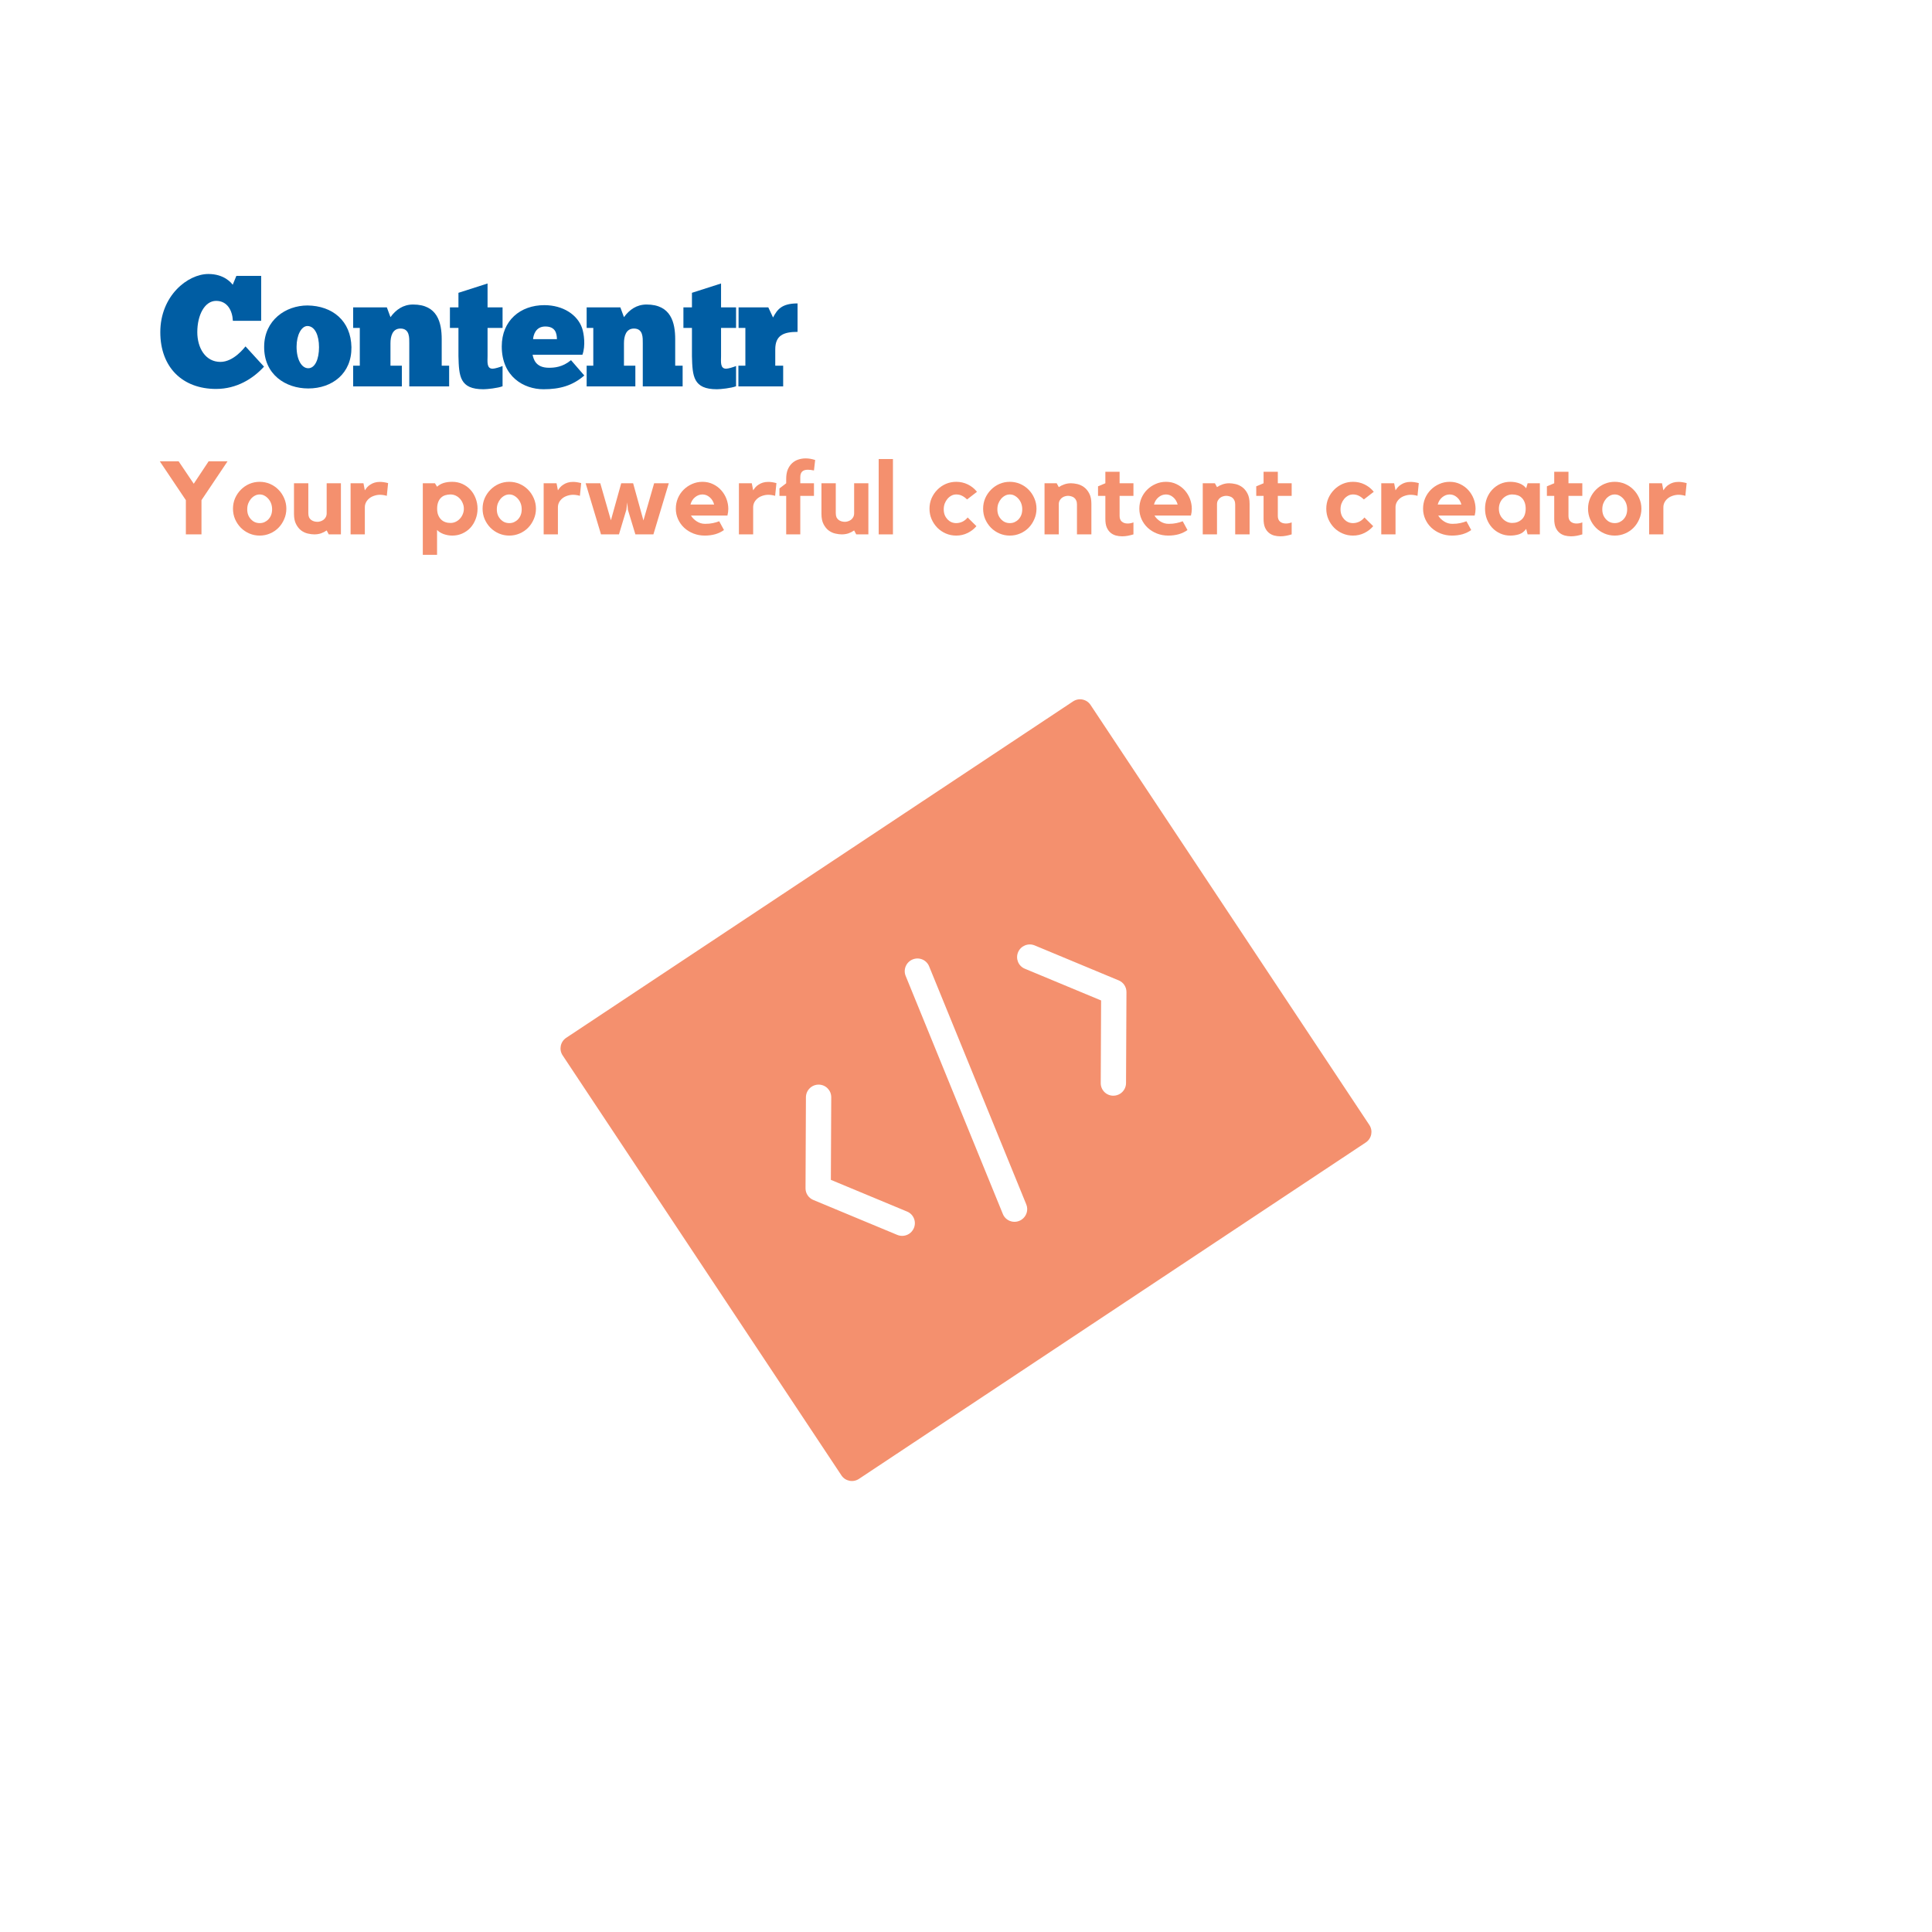 <?xml version="1.0" encoding="UTF-8"?>
<svg xmlns="http://www.w3.org/2000/svg" xmlns:xlink="http://www.w3.org/1999/xlink" width="375pt" height="375pt" viewBox="0 0 375 375" version="1.2">
<defs>
<g>
<symbol overflow="visible" id="glyph1-0">
<path style="stroke:none;" d=""/>
</symbol>
<symbol overflow="visible" id="glyph1-1">
<path style="stroke:none;" d="M 9.844 -14.188 L 13.516 -14.188 L 8.453 -6.641 L 8.453 0 L 5.422 0 L 5.422 -6.641 L 0.359 -14.188 L 4.016 -14.188 L 6.953 -9.828 Z M 9.844 -14.188 "/>
</symbol>
<symbol overflow="visible" id="glyph1-2">
<path style="stroke:none;" d="M 5.781 -10.203 C 6.488 -10.203 7.156 -10.066 7.781 -9.797 C 8.414 -9.523 8.961 -9.148 9.422 -8.672 C 9.891 -8.203 10.258 -7.648 10.531 -7.016 C 10.812 -6.379 10.953 -5.703 10.953 -4.984 C 10.953 -4.266 10.812 -3.586 10.531 -2.953 C 10.258 -2.316 9.891 -1.758 9.422 -1.281 C 8.961 -0.812 8.414 -0.441 7.781 -0.172 C 7.156 0.098 6.488 0.234 5.781 0.234 C 5.062 0.234 4.391 0.098 3.766 -0.172 C 3.141 -0.441 2.594 -0.812 2.125 -1.281 C 1.656 -1.758 1.281 -2.316 1 -2.953 C 0.727 -3.586 0.594 -4.266 0.594 -4.984 C 0.594 -5.703 0.727 -6.379 1 -7.016 C 1.281 -7.648 1.656 -8.203 2.125 -8.672 C 2.594 -9.148 3.141 -9.523 3.766 -9.797 C 4.391 -10.066 5.062 -10.203 5.781 -10.203 Z M 5.781 -2.188 C 6.113 -2.188 6.422 -2.25 6.703 -2.375 C 6.992 -2.508 7.25 -2.691 7.469 -2.922 C 7.695 -3.16 7.875 -3.441 8 -3.766 C 8.125 -4.098 8.188 -4.461 8.188 -4.859 C 8.188 -5.266 8.125 -5.641 8 -5.984 C 7.875 -6.328 7.695 -6.629 7.469 -6.891 C 7.25 -7.148 6.992 -7.359 6.703 -7.516 C 6.422 -7.672 6.113 -7.75 5.781 -7.75 C 5.445 -7.75 5.133 -7.672 4.844 -7.516 C 4.551 -7.359 4.297 -7.148 4.078 -6.891 C 3.859 -6.629 3.68 -6.328 3.547 -5.984 C 3.422 -5.641 3.359 -5.266 3.359 -4.859 C 3.359 -4.461 3.422 -4.098 3.547 -3.766 C 3.68 -3.441 3.859 -3.16 4.078 -2.922 C 4.297 -2.691 4.551 -2.508 4.844 -2.375 C 5.133 -2.25 5.445 -2.188 5.781 -2.188 Z M 5.781 -2.188 "/>
</symbol>
<symbol overflow="visible" id="glyph1-3">
<path style="stroke:none;" d="M 7.188 -9.922 L 9.953 -9.922 L 9.953 0 L 7.594 0 L 7.188 -0.766 C 6.863 -0.535 6.5 -0.348 6.094 -0.203 C 5.688 -0.066 5.25 0 4.781 0 C 4.426 0 4.016 -0.051 3.547 -0.156 C 3.086 -0.258 2.656 -0.457 2.25 -0.75 C 1.852 -1.051 1.52 -1.461 1.25 -1.984 C 0.977 -2.504 0.844 -3.176 0.844 -4 L 0.844 -9.922 L 3.625 -9.922 L 3.625 -4.109 C 3.625 -3.797 3.672 -3.531 3.766 -3.312 C 3.867 -3.102 4.004 -2.938 4.172 -2.812 C 4.336 -2.688 4.523 -2.594 4.734 -2.531 C 4.953 -2.469 5.176 -2.438 5.406 -2.438 C 5.582 -2.438 5.77 -2.469 5.969 -2.531 C 6.176 -2.594 6.367 -2.688 6.547 -2.812 C 6.734 -2.945 6.883 -3.117 7 -3.328 C 7.125 -3.547 7.188 -3.805 7.188 -4.109 Z M 7.188 -9.922 "/>
</symbol>
<symbol overflow="visible" id="glyph1-4">
<path style="stroke:none;" d="M 3.625 -8.547 C 3.758 -8.754 3.91 -8.957 4.078 -9.156 C 4.254 -9.352 4.461 -9.523 4.703 -9.672 C 4.941 -9.828 5.211 -9.953 5.516 -10.047 C 5.828 -10.141 6.176 -10.188 6.562 -10.188 C 7.02 -10.188 7.547 -10.109 8.141 -9.953 L 7.891 -7.484 C 7.742 -7.516 7.598 -7.551 7.453 -7.594 C 7.328 -7.613 7.191 -7.633 7.047 -7.656 C 6.898 -7.676 6.766 -7.688 6.641 -7.688 C 6.211 -7.688 5.816 -7.625 5.453 -7.5 C 5.086 -7.383 4.77 -7.219 4.5 -7 C 4.238 -6.789 4.023 -6.535 3.859 -6.234 C 3.703 -5.93 3.625 -5.609 3.625 -5.266 L 3.625 0 L 0.859 0 L 0.859 -9.922 L 3.359 -9.922 Z M 3.625 -8.547 "/>
</symbol>
<symbol overflow="visible" id="glyph1-5">
<path style="stroke:none;" d=""/>
</symbol>
<symbol overflow="visible" id="glyph1-6">
<path style="stroke:none;" d="M 6.641 -10.203 C 7.348 -10.203 8 -10.066 8.594 -9.797 C 9.195 -9.523 9.719 -9.148 10.156 -8.672 C 10.594 -8.203 10.93 -7.648 11.172 -7.016 C 11.422 -6.379 11.547 -5.703 11.547 -4.984 C 11.547 -4.266 11.422 -3.586 11.172 -2.953 C 10.93 -2.316 10.594 -1.758 10.156 -1.281 C 9.719 -0.812 9.195 -0.441 8.594 -0.172 C 8 0.098 7.348 0.234 6.641 0.234 C 6.066 0.234 5.504 0.133 4.953 -0.062 C 4.41 -0.27 3.988 -0.535 3.688 -0.859 L 3.688 3.969 L 0.922 3.969 L 0.922 -9.922 L 3.281 -9.922 L 3.688 -9.25 C 4.07 -9.594 4.504 -9.836 4.984 -9.984 C 5.461 -10.129 6.016 -10.203 6.641 -10.203 Z M 6.281 -2.219 C 6.645 -2.219 6.984 -2.289 7.297 -2.438 C 7.609 -2.582 7.879 -2.781 8.109 -3.031 C 8.348 -3.281 8.535 -3.57 8.672 -3.906 C 8.816 -4.238 8.891 -4.598 8.891 -4.984 C 8.891 -5.359 8.816 -5.711 8.672 -6.047 C 8.535 -6.391 8.348 -6.688 8.109 -6.938 C 7.879 -7.188 7.609 -7.383 7.297 -7.531 C 6.984 -7.676 6.645 -7.75 6.281 -7.75 C 5.926 -7.75 5.586 -7.695 5.266 -7.594 C 4.953 -7.5 4.68 -7.336 4.453 -7.109 C 4.223 -6.891 4.039 -6.602 3.906 -6.25 C 3.77 -5.895 3.703 -5.473 3.703 -4.984 C 3.703 -4.516 3.77 -4.109 3.906 -3.766 C 4.039 -3.43 4.223 -3.145 4.453 -2.906 C 4.68 -2.676 4.953 -2.504 5.266 -2.391 C 5.586 -2.273 5.926 -2.219 6.281 -2.219 Z M 6.281 -2.219 "/>
</symbol>
<symbol overflow="visible" id="glyph1-7">
<path style="stroke:none;" d="M 13.953 -9.922 L 16.797 -9.922 L 13.812 0 L 10.312 0 L 8.859 -4.781 L 8.734 -6.203 L 8.562 -4.781 L 7.125 0 L 3.641 0 L 0.656 -9.922 L 3.5 -9.922 L 5.562 -2.734 L 7.562 -9.922 L 9.875 -9.922 L 11.875 -2.703 Z M 13.953 -9.922 "/>
</symbol>
<symbol overflow="visible" id="glyph1-8">
<path style="stroke:none;" d="M 5.797 -10.203 C 6.547 -10.203 7.227 -10.051 7.844 -9.75 C 8.457 -9.457 8.984 -9.066 9.422 -8.578 C 9.867 -8.086 10.211 -7.523 10.453 -6.891 C 10.691 -6.254 10.812 -5.602 10.812 -4.938 C 10.812 -4.539 10.754 -4.113 10.641 -3.656 L 3.562 -3.656 C 3.832 -3.207 4.211 -2.828 4.703 -2.516 C 5.191 -2.203 5.727 -2.047 6.312 -2.047 C 6.883 -2.047 7.383 -2.094 7.812 -2.188 C 8.25 -2.281 8.66 -2.398 9.047 -2.547 L 9.969 -0.844 C 9.477 -0.488 8.914 -0.219 8.281 -0.031 C 7.645 0.145 6.969 0.234 6.25 0.234 C 5.457 0.234 4.719 0.098 4.031 -0.172 C 3.352 -0.441 2.758 -0.812 2.25 -1.281 C 1.75 -1.75 1.352 -2.301 1.062 -2.938 C 0.77 -3.582 0.625 -4.266 0.625 -4.984 C 0.625 -5.691 0.754 -6.363 1.016 -7 C 1.285 -7.633 1.656 -8.188 2.125 -8.656 C 2.602 -9.133 3.156 -9.508 3.781 -9.781 C 4.406 -10.062 5.078 -10.203 5.797 -10.203 Z M 8.062 -5.797 C 7.906 -6.379 7.617 -6.848 7.203 -7.203 C 6.785 -7.566 6.316 -7.75 5.797 -7.75 C 5.266 -7.75 4.781 -7.566 4.344 -7.203 C 3.914 -6.848 3.625 -6.379 3.469 -5.797 Z M 8.062 -5.797 "/>
</symbol>
<symbol overflow="visible" id="glyph1-9">
<path style="stroke:none;" d="M 1.688 -10.766 C 1.688 -11.461 1.785 -12.062 1.984 -12.562 C 2.191 -13.062 2.469 -13.473 2.812 -13.797 C 3.164 -14.129 3.566 -14.367 4.016 -14.516 C 4.473 -14.672 4.957 -14.75 5.469 -14.75 C 5.77 -14.75 6.07 -14.723 6.375 -14.672 C 6.688 -14.617 7 -14.539 7.312 -14.438 L 7.078 -12.406 L 6.422 -12.516 C 6.316 -12.523 6.219 -12.531 6.125 -12.531 C 6.039 -12.539 5.961 -12.547 5.891 -12.547 C 5.379 -12.547 5.004 -12.422 4.766 -12.172 C 4.535 -11.93 4.422 -11.578 4.422 -11.109 L 4.422 -9.922 L 7.078 -9.922 L 7.078 -7.469 L 4.422 -7.469 L 4.422 0 L 1.688 0 L 1.688 -7.469 L 0.375 -7.469 L 0.375 -8.922 L 1.688 -9.922 Z M 1.688 -10.766 "/>
</symbol>
<symbol overflow="visible" id="glyph1-10">
<path style="stroke:none;" d="M 0.984 -14.625 L 3.75 -14.625 L 3.75 0 L 0.984 0 Z M 0.984 -14.625 "/>
</symbol>
<symbol overflow="visible" id="glyph1-11">
<path style="stroke:none;" d="M 5.781 -7.75 C 5.445 -7.75 5.133 -7.672 4.844 -7.516 C 4.551 -7.359 4.297 -7.148 4.078 -6.891 C 3.859 -6.629 3.68 -6.328 3.547 -5.984 C 3.422 -5.641 3.359 -5.266 3.359 -4.859 C 3.359 -4.461 3.422 -4.098 3.547 -3.766 C 3.68 -3.441 3.859 -3.16 4.078 -2.922 C 4.297 -2.691 4.551 -2.508 4.844 -2.375 C 5.133 -2.25 5.445 -2.188 5.781 -2.188 C 6.195 -2.188 6.602 -2.281 7 -2.469 C 7.395 -2.664 7.727 -2.938 8 -3.281 L 9.703 -1.594 C 9.234 -1.039 8.66 -0.598 7.984 -0.266 C 7.305 0.066 6.57 0.234 5.781 0.234 C 5.062 0.234 4.391 0.098 3.766 -0.172 C 3.141 -0.441 2.594 -0.812 2.125 -1.281 C 1.656 -1.758 1.281 -2.316 1 -2.953 C 0.727 -3.586 0.594 -4.266 0.594 -4.984 C 0.594 -5.703 0.727 -6.379 1 -7.016 C 1.281 -7.648 1.656 -8.203 2.125 -8.672 C 2.594 -9.148 3.141 -9.523 3.766 -9.797 C 4.391 -10.066 5.062 -10.203 5.781 -10.203 C 6.594 -10.203 7.348 -10.031 8.047 -9.688 C 8.742 -9.344 9.332 -8.867 9.812 -8.266 L 7.891 -6.781 C 7.504 -7.145 7.148 -7.395 6.828 -7.531 C 6.516 -7.676 6.164 -7.75 5.781 -7.75 Z M 5.781 -7.75 "/>
</symbol>
<symbol overflow="visible" id="glyph1-12">
<path style="stroke:none;" d="M 6.062 -9.922 C 6.438 -9.922 6.848 -9.867 7.297 -9.766 C 7.754 -9.66 8.18 -9.461 8.578 -9.172 C 8.984 -8.879 9.32 -8.473 9.594 -7.953 C 9.875 -7.43 10.016 -6.754 10.016 -5.922 L 10.016 0 L 7.219 0 L 7.219 -5.828 C 7.219 -6.129 7.164 -6.383 7.062 -6.594 C 6.969 -6.812 6.836 -6.984 6.672 -7.109 C 6.504 -7.242 6.312 -7.336 6.094 -7.391 C 5.883 -7.453 5.676 -7.484 5.469 -7.484 C 5.289 -7.484 5.098 -7.453 4.891 -7.391 C 4.68 -7.336 4.488 -7.242 4.312 -7.109 C 4.133 -6.973 3.984 -6.797 3.859 -6.578 C 3.742 -6.367 3.688 -6.117 3.688 -5.828 L 3.688 0 L 0.922 0 L 0.922 -9.922 L 3.281 -9.922 L 3.688 -9.172 C 4 -9.391 4.352 -9.566 4.75 -9.703 C 5.156 -9.848 5.594 -9.922 6.062 -9.922 Z M 6.062 -9.922 "/>
</symbol>
<symbol overflow="visible" id="glyph1-13">
<path style="stroke:none;" d="M 4.562 -3.562 C 4.562 -3.094 4.703 -2.734 4.984 -2.484 C 5.273 -2.234 5.656 -2.109 6.125 -2.109 C 6.5 -2.109 6.875 -2.18 7.25 -2.328 L 7.25 0 C 6.914 0.102 6.562 0.191 6.188 0.266 C 5.812 0.336 5.438 0.375 5.062 0.375 C 4.633 0.375 4.227 0.32 3.844 0.219 C 3.457 0.113 3.109 -0.066 2.797 -0.328 C 2.492 -0.586 2.25 -0.93 2.062 -1.359 C 1.883 -1.797 1.797 -2.336 1.797 -2.984 L 1.797 -7.469 L 0.375 -7.469 L 0.375 -9.328 L 1.797 -9.922 L 1.797 -12.156 L 4.562 -12.156 L 4.562 -9.922 L 7.25 -9.922 L 7.25 -7.469 L 4.562 -7.469 Z M 4.562 -3.562 "/>
</symbol>
<symbol overflow="visible" id="glyph1-14">
<path style="stroke:none;" d="M 11.281 -9.922 L 11.281 0 L 8.906 0 L 8.625 -1.062 C 8.238 -0.539 7.773 -0.191 7.234 -0.016 C 6.691 0.148 6.129 0.234 5.547 0.234 C 4.836 0.234 4.188 0.098 3.594 -0.172 C 3 -0.441 2.477 -0.812 2.031 -1.281 C 1.594 -1.758 1.25 -2.316 1 -2.953 C 0.758 -3.586 0.641 -4.266 0.641 -4.984 C 0.641 -5.703 0.758 -6.379 1 -7.016 C 1.25 -7.648 1.594 -8.203 2.031 -8.672 C 2.477 -9.148 3 -9.523 3.594 -9.797 C 4.188 -10.066 4.836 -10.203 5.547 -10.203 C 6.18 -10.203 6.766 -10.102 7.297 -9.906 C 7.836 -9.707 8.281 -9.391 8.625 -8.953 L 8.906 -9.922 Z M 8.531 -4.938 C 8.531 -5.457 8.457 -5.895 8.312 -6.25 C 8.176 -6.602 7.988 -6.891 7.75 -7.109 C 7.52 -7.336 7.25 -7.5 6.938 -7.594 C 6.625 -7.695 6.285 -7.75 5.922 -7.75 C 5.566 -7.75 5.227 -7.676 4.906 -7.531 C 4.594 -7.383 4.316 -7.188 4.078 -6.938 C 3.836 -6.688 3.648 -6.391 3.516 -6.047 C 3.391 -5.711 3.328 -5.359 3.328 -4.984 C 3.328 -4.598 3.391 -4.238 3.516 -3.906 C 3.648 -3.57 3.836 -3.281 4.078 -3.031 C 4.316 -2.781 4.594 -2.582 4.906 -2.438 C 5.227 -2.289 5.566 -2.219 5.922 -2.219 C 6.641 -2.219 7.25 -2.441 7.75 -2.891 C 8.25 -3.336 8.508 -4.02 8.531 -4.938 Z M 8.531 -4.938 "/>
</symbol>
<symbol overflow="visible" id="glyph0-0">
<path style="stroke:none;" d="M 17 -7.766 C 16.723 -7.457 14.699 -4.758 12.121 -4.758 C 9.207 -4.758 7.641 -7.488 7.641 -10.527 C 7.641 -13.871 9.082 -16.602 11.293 -16.602 C 13.473 -16.602 14.453 -14.73 14.547 -12.734 L 20.039 -12.734 L 20.039 -21.449 L 15.223 -21.449 L 14.516 -19.73 C 14.238 -20.102 12.859 -21.82 9.789 -21.82 C 5.77 -21.82 0.461 -17.582 0.461 -10.527 C 0.461 -3.684 4.789 0.492 11.293 0.492 C 15.312 0.492 18.504 -1.535 20.59 -3.836 Z M 17 -7.766 "/>
</symbol>
<symbol overflow="visible" id="glyph0-1">
<path style="stroke:none;" d="M 8.898 0.398 C 13.562 0.398 17.34 -2.516 17.277 -7.609 C 17.184 -12.734 13.594 -15.652 8.746 -15.711 C 4.512 -15.711 0.367 -12.859 0.336 -7.734 C 0.277 -2.301 4.512 0.398 8.898 0.398 Z M 8.898 -3.527 C 7.609 -3.527 6.629 -5.188 6.629 -7.703 C 6.629 -9.941 7.551 -11.723 8.746 -11.723 C 10.188 -11.691 10.984 -9.91 10.984 -7.609 C 10.984 -5.309 10.219 -3.527 8.898 -3.527 Z M 8.898 -3.527 "/>
</symbol>
<symbol overflow="visible" id="glyph0-2">
<path style="stroke:none;" d="M 10.219 0 L 10.219 -4.02 L 8.008 -4.02 L 8.008 -8.379 C 8.008 -9.695 8.379 -11.23 9.941 -11.23 C 11.754 -11.23 11.66 -9.422 11.66 -8.379 L 11.66 0 L 19.395 0 L 19.395 -4.02 L 17.953 -4.02 L 17.953 -9.145 C 17.953 -12.367 17.152 -15.895 12.398 -15.895 C 10.465 -15.895 9.051 -14.883 8.008 -13.441 L 7.305 -15.344 L 0.766 -15.344 L 0.766 -11.355 L 2.055 -11.355 L 2.055 -4.02 L 0.766 -4.02 L 0.766 0 Z M 10.219 0 "/>
</symbol>
<symbol overflow="visible" id="glyph0-3">
<path style="stroke:none;" d="M 0.461 -15.344 L 0.461 -11.355 L 2.117 -11.355 L 2.117 -5.891 C 2.211 -1.965 2.363 0.551 6.965 0.551 C 7.672 0.551 9.758 0.336 10.68 -0.031 L 10.68 -3.957 C 10.098 -3.715 9.145 -3.438 8.746 -3.438 C 7.551 -3.438 7.766 -4.848 7.766 -5.891 L 7.766 -11.355 L 10.68 -11.355 L 10.68 -15.344 L 7.766 -15.344 L 7.766 -19.977 L 2.117 -18.168 L 2.117 -15.344 Z M 0.461 -15.344 "/>
</symbol>
<symbol overflow="visible" id="glyph0-4">
<path style="stroke:none;" d="M 13.594 -5.094 C 11.938 -3.715 10.34 -3.621 9.297 -3.621 C 6.719 -3.621 6.32 -5.309 6.137 -6.137 L 15.805 -6.137 C 16.449 -7.887 16.109 -10.25 15.742 -11.324 C 14.852 -13.902 12.059 -15.773 8.41 -15.773 C 3.773 -15.773 0.152 -12.797 0.152 -7.766 C 0.152 -1.871 4.449 0.551 8.254 0.551 C 11.445 0.551 13.902 -0.152 16.172 -2.117 Z M 6.23 -9.176 C 6.289 -9.941 6.719 -11.629 8.594 -11.629 C 10.555 -11.629 10.832 -10.34 10.863 -9.176 Z M 6.23 -9.176 "/>
</symbol>
<symbol overflow="visible" id="glyph0-5">
<path style="stroke:none;" d="M 9.453 0 L 9.453 -4.02 L 7.918 -4.02 L 7.918 -7.18 C 7.918 -9.883 9.48 -10.586 12.246 -10.586 L 12.246 -16.109 C 9.082 -16.109 8.285 -14.852 7.488 -13.379 L 6.566 -15.344 L 0.797 -15.344 L 0.797 -11.355 L 2.117 -11.355 L 2.117 -4.02 L 0.766 -4.02 L 0.766 0 Z M 9.453 0 "/>
</symbol>
</g>
<clipPath id="clip1">
  <path d="M 108 135 L 267 135 L 267 288 L 108 288 Z M 108 135 "/>
</clipPath>
<clipPath id="clip2">
  <path d="M 107.844 202.805 L 210.324 134.785 L 267.148 220.391 L 164.668 288.414 Z M 107.844 202.805 "/>
</clipPath>
<clipPath id="clip3">
  <path d="M 107.844 202.805 L 210.324 134.785 L 267.148 220.391 L 164.668 288.414 Z M 107.844 202.805 "/>
</clipPath>
</defs>
<g id="surface1">
<rect x="0" y="0" width="375" height="375" style="fill:rgb(100%,100%,100%);fill-opacity:1;stroke:none;"/>
<g clip-path="url(#clip1)" clip-rule="nonzero">
<g clip-path="url(#clip2)" clip-rule="nonzero">
<g clip-path="url(#clip3)" clip-rule="nonzero">
<path style=" stroke:none;fill-rule:nonzero;fill:rgb(95.689%,56.47%,43.14%);fill-opacity:1;" d="M 208.27 136.148 L 109.898 201.441 C 108.77 202.191 108.457 203.715 109.203 204.84 L 163.32 286.371 C 164.066 287.5 165.59 287.801 166.723 287.051 L 265.094 221.754 C 266.227 221.004 266.539 219.484 265.789 218.355 L 211.672 136.824 C 210.926 135.699 209.402 135.395 208.27 136.148 Z M 176.074 235.168 C 177.324 235.688 177.91 237.121 177.383 238.371 C 177.184 238.836 176.863 239.211 176.477 239.469 C 175.812 239.906 174.953 240.02 174.164 239.695 L 157.852 232.906 C 156.938 232.527 156.348 231.633 156.352 230.645 L 156.43 212.973 C 156.438 211.621 157.539 210.523 158.898 210.523 C 160.254 210.523 161.348 211.621 161.344 212.973 L 161.27 229.008 Z M 199.199 233.77 C 199.652 234.867 199.238 236.102 198.281 236.738 C 198.148 236.828 198.004 236.906 197.852 236.965 C 196.594 237.484 195.16 236.887 194.652 235.633 L 175.789 189.426 C 175.277 188.176 175.887 186.746 177.141 186.227 C 178.398 185.711 179.832 186.309 180.34 187.559 Z M 218.645 192.555 L 218.562 210.223 C 218.562 211.074 218.121 211.824 217.457 212.266 C 217.07 212.523 216.598 212.672 216.098 212.676 C 214.738 212.676 213.645 211.582 213.652 210.227 L 213.723 194.188 L 198.918 188.027 C 197.668 187.512 197.082 186.074 197.609 184.824 C 198.137 183.574 199.578 182.984 200.828 183.504 L 217.141 190.293 C 218.055 190.672 218.648 191.562 218.645 192.555 Z M 218.645 192.555 "/>
</g>
</g>
</g>
<g style="fill:rgb(0%,36.469%,63.919%);fill-opacity:1;">
  <use xlink:href="#glyph0-0" x="30.654" y="75.002"/>
</g>
<g style="fill:rgb(0%,36.469%,63.919%);fill-opacity:1;">
  <use xlink:href="#glyph0-1" x="50.937" y="75.002"/>
</g>
<g style="fill:rgb(0%,36.469%,63.919%);fill-opacity:1;">
  <use xlink:href="#glyph0-2" x="67.782" y="75.002"/>
</g>
<g style="fill:rgb(0%,36.469%,63.919%);fill-opacity:1;">
  <use xlink:href="#glyph0-3" x="86.868" y="75.002"/>
</g>
<g style="fill:rgb(0%,36.469%,63.919%);fill-opacity:1;">
  <use xlink:href="#glyph0-4" x="97.239" y="75.002"/>
</g>
<g style="fill:rgb(0%,36.469%,63.919%);fill-opacity:1;">
  <use xlink:href="#glyph0-2" x="113.103" y="75.002"/>
</g>
<g style="fill:rgb(0%,36.469%,63.919%);fill-opacity:1;">
  <use xlink:href="#glyph0-3" x="132.189" y="75.002"/>
</g>
<g style="fill:rgb(0%,36.469%,63.919%);fill-opacity:1;">
  <use xlink:href="#glyph0-5" x="142.56" y="75.002"/>
</g>
<g style="fill:rgb(95.689%,56.47%,43.14%);fill-opacity:1;">
  <use xlink:href="#glyph1-1" x="30.654" y="103.723"/>
</g>
<g style="fill:rgb(95.689%,56.47%,43.14%);fill-opacity:1;">
  <use xlink:href="#glyph1-2" x="44.628" y="103.723"/>
</g>
<g style="fill:rgb(95.689%,56.47%,43.14%);fill-opacity:1;">
  <use xlink:href="#glyph1-3" x="56.219" y="103.723"/>
</g>
<g style="fill:rgb(95.689%,56.47%,43.14%);fill-opacity:1;">
  <use xlink:href="#glyph1-4" x="67.19" y="103.723"/>
</g>
<g style="fill:rgb(95.689%,56.47%,43.14%);fill-opacity:1;">
  <use xlink:href="#glyph1-5" x="75.538" y="103.723"/>
</g>
<g style="fill:rgb(95.689%,56.47%,43.14%);fill-opacity:1;">
  <use xlink:href="#glyph1-6" x="81.144" y="103.723"/>
</g>
<g style="fill:rgb(95.689%,56.47%,43.14%);fill-opacity:1;">
  <use xlink:href="#glyph1-2" x="93.075" y="103.723"/>
</g>
<g style="fill:rgb(95.689%,56.47%,43.14%);fill-opacity:1;">
  <use xlink:href="#glyph1-4" x="104.666" y="103.723"/>
</g>
<g style="fill:rgb(95.689%,56.47%,43.14%);fill-opacity:1;">
  <use xlink:href="#glyph1-7" x="113.015" y="103.723"/>
</g>
<g style="fill:rgb(95.689%,56.47%,43.14%);fill-opacity:1;">
  <use xlink:href="#glyph1-8" x="130.552" y="103.723"/>
</g>
<g style="fill:rgb(95.689%,56.47%,43.14%);fill-opacity:1;">
  <use xlink:href="#glyph1-4" x="142.563" y="103.723"/>
</g>
<g style="fill:rgb(95.689%,56.47%,43.14%);fill-opacity:1;">
  <use xlink:href="#glyph1-9" x="150.912" y="103.723"/>
</g>
<g style="fill:rgb(95.689%,56.47%,43.14%);fill-opacity:1;">
  <use xlink:href="#glyph1-3" x="158.599" y="103.723"/>
</g>
<g style="fill:rgb(95.689%,56.47%,43.14%);fill-opacity:1;">
  <use xlink:href="#glyph1-10" x="169.57" y="103.723"/>
</g>
<g style="fill:rgb(95.689%,56.47%,43.14%);fill-opacity:1;">
  <use xlink:href="#glyph1-5" x="174.214" y="103.723"/>
</g>
<g style="fill:rgb(95.689%,56.47%,43.14%);fill-opacity:1;">
  <use xlink:href="#glyph1-11" x="179.82" y="103.723"/>
</g>
<g style="fill:rgb(95.689%,56.47%,43.14%);fill-opacity:1;">
  <use xlink:href="#glyph1-2" x="190.23" y="103.723"/>
</g>
<g style="fill:rgb(95.689%,56.47%,43.14%);fill-opacity:1;">
  <use xlink:href="#glyph1-12" x="201.821" y="103.723"/>
</g>
<g style="fill:rgb(95.689%,56.47%,43.14%);fill-opacity:1;">
  <use xlink:href="#glyph1-13" x="212.752" y="103.723"/>
</g>
<g style="fill:rgb(95.689%,56.47%,43.14%);fill-opacity:1;">
  <use xlink:href="#glyph1-8" x="220.519" y="103.723"/>
</g>
<g style="fill:rgb(95.689%,56.47%,43.14%);fill-opacity:1;">
  <use xlink:href="#glyph1-12" x="232.531" y="103.723"/>
</g>
<g style="fill:rgb(95.689%,56.47%,43.14%);fill-opacity:1;">
  <use xlink:href="#glyph1-13" x="243.462" y="103.723"/>
</g>
<g style="fill:rgb(95.689%,56.47%,43.14%);fill-opacity:1;">
  <use xlink:href="#glyph1-5" x="251.229" y="103.723"/>
</g>
<g style="fill:rgb(95.689%,56.47%,43.14%);fill-opacity:1;">
  <use xlink:href="#glyph1-11" x="256.835" y="103.723"/>
</g>
<g style="fill:rgb(95.689%,56.47%,43.14%);fill-opacity:1;">
  <use xlink:href="#glyph1-4" x="267.245" y="103.723"/>
</g>
<g style="fill:rgb(95.689%,56.47%,43.14%);fill-opacity:1;">
  <use xlink:href="#glyph1-8" x="275.593" y="103.723"/>
</g>
<g style="fill:rgb(95.689%,56.47%,43.14%);fill-opacity:1;">
  <use xlink:href="#glyph1-14" x="287.605" y="103.723"/>
</g>
<g style="fill:rgb(95.689%,56.47%,43.14%);fill-opacity:1;">
  <use xlink:href="#glyph1-13" x="299.877" y="103.723"/>
</g>
<g style="fill:rgb(95.689%,56.47%,43.14%);fill-opacity:1;">
  <use xlink:href="#glyph1-2" x="307.644" y="103.723"/>
</g>
<g style="fill:rgb(95.689%,56.47%,43.14%);fill-opacity:1;">
  <use xlink:href="#glyph1-4" x="319.236" y="103.723"/>
</g>
</g>
</svg>
